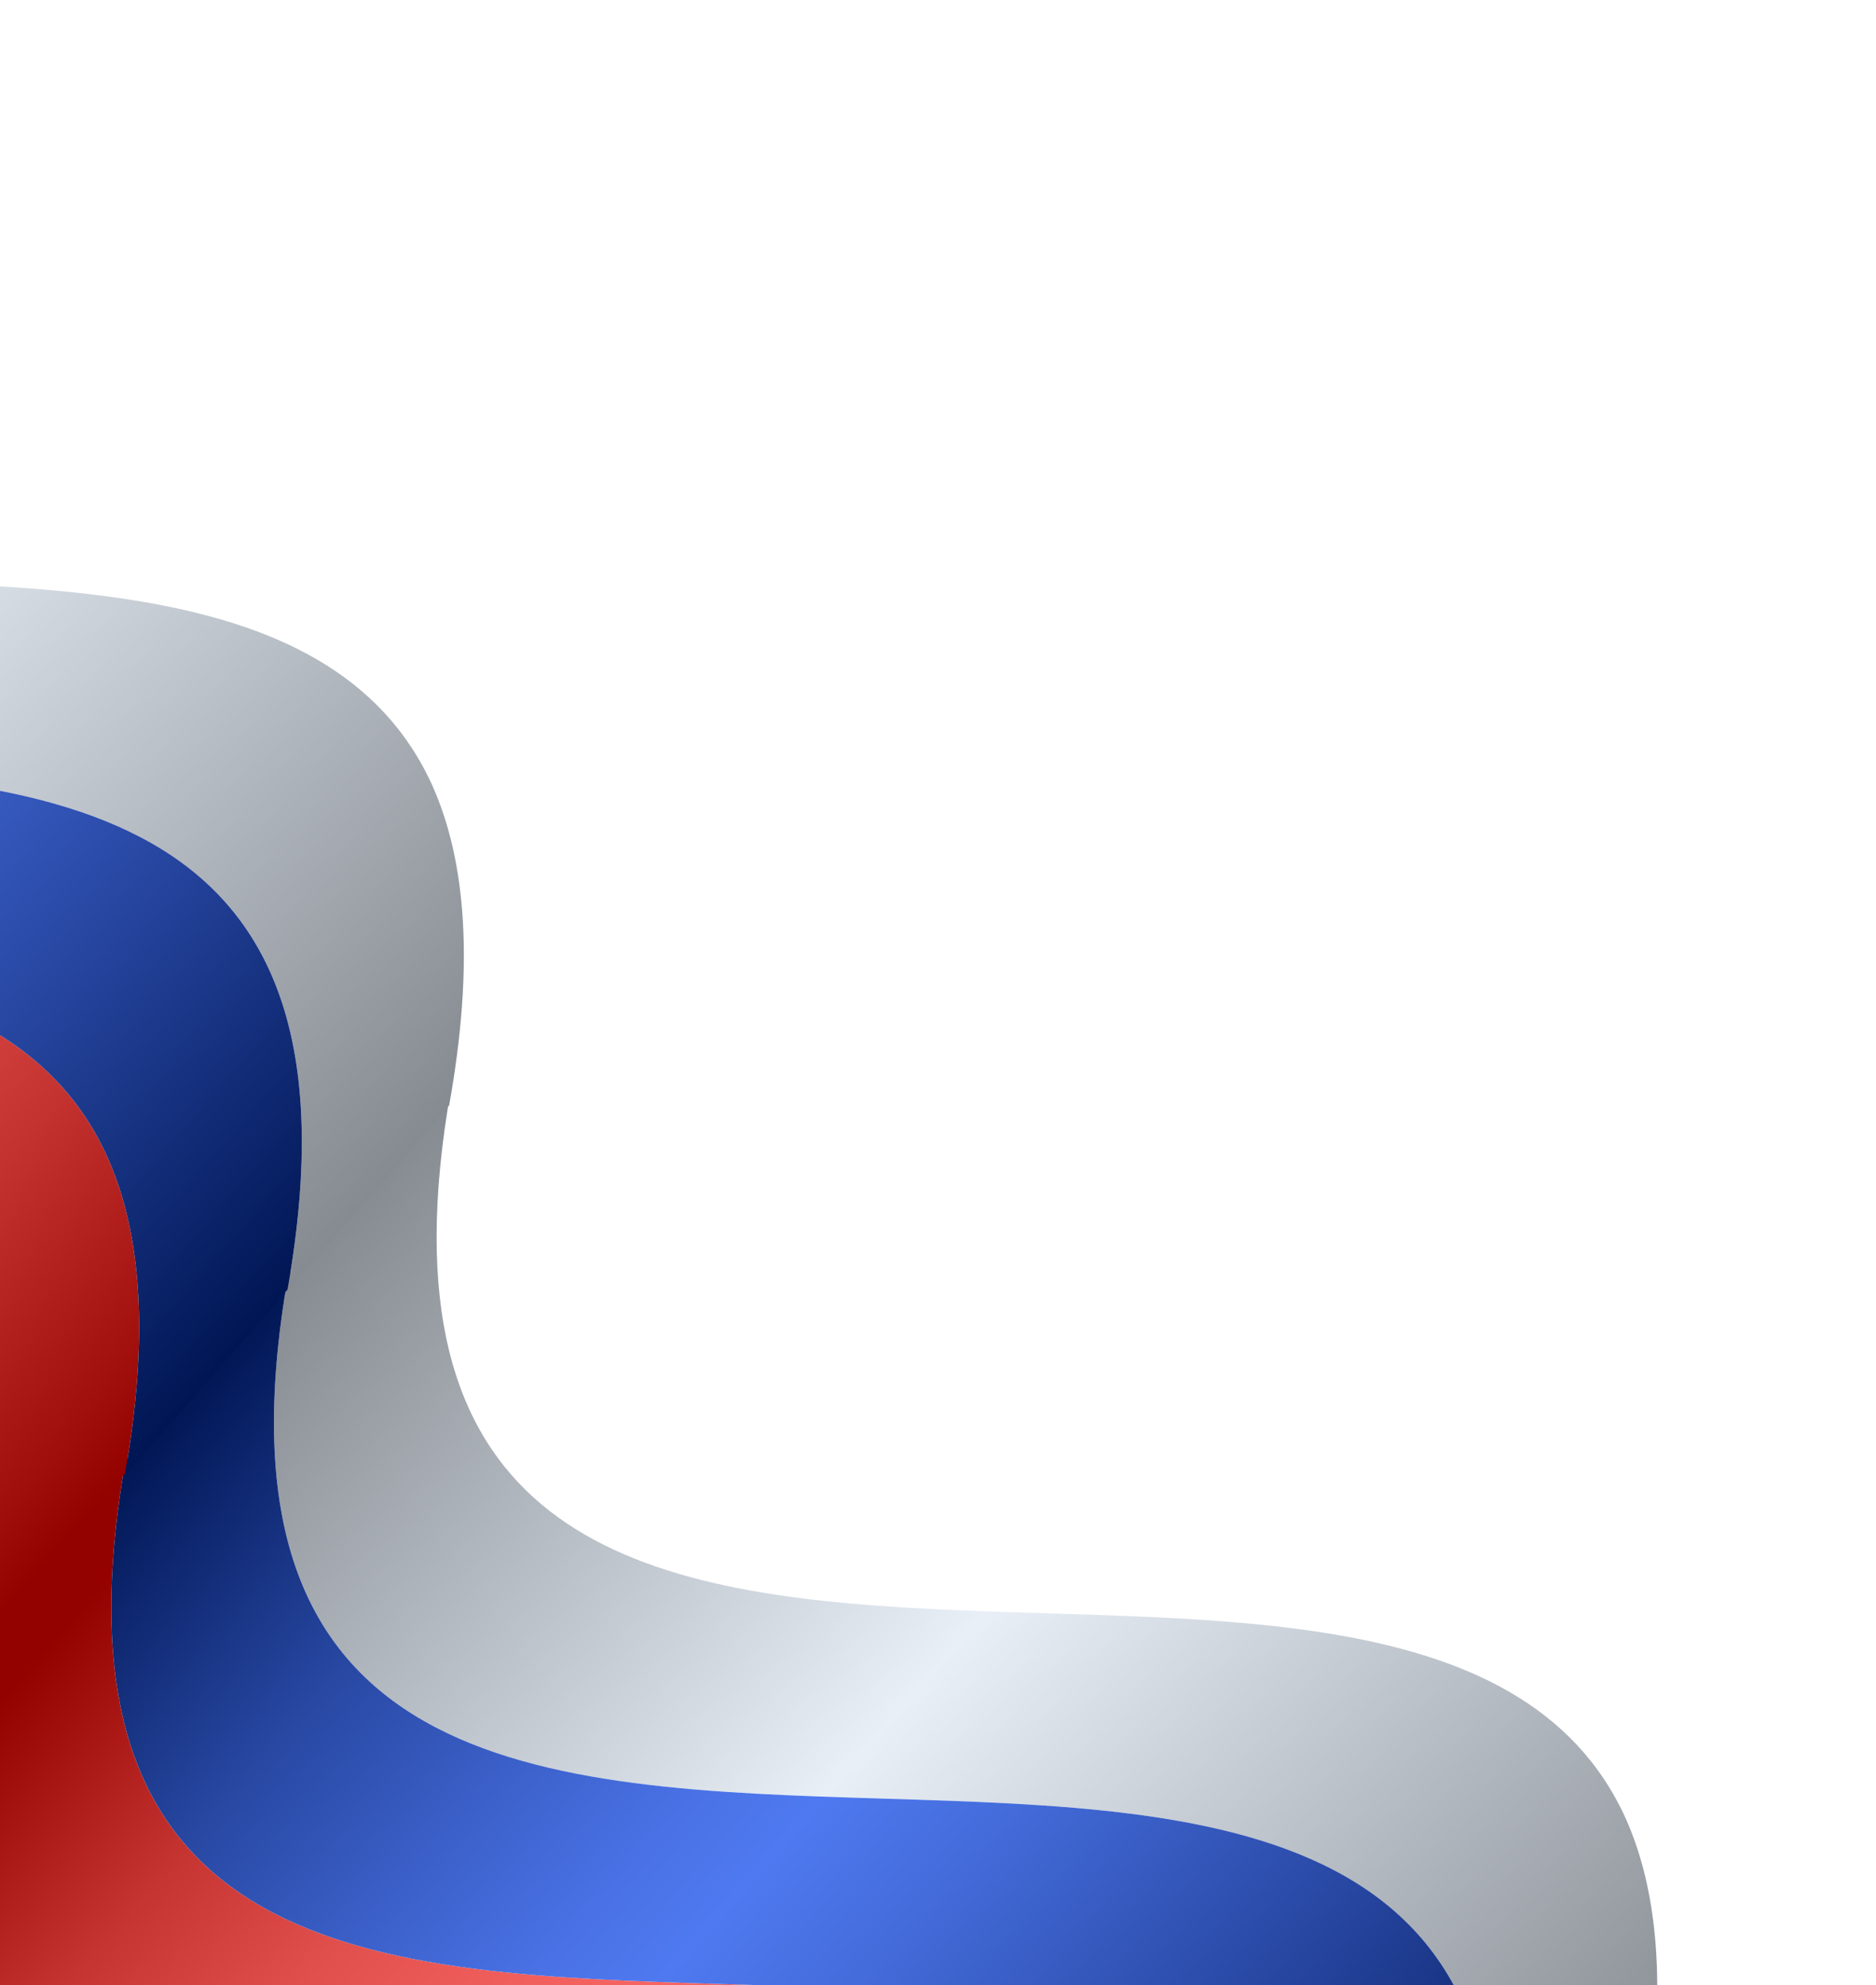 <svg width="2042" height="2160" viewBox="0 0 2042 2160" fill="none" xmlns="http://www.w3.org/2000/svg">
<g filter="url(#filter0_d_660_10904)">
<path d="M129.752 1572.65C-64.226 2666 1620.53 1619.56 1428.11 2711.08C1369.31 2777.14 1310.47 2843.19 1251.64 2909.28C1374.78 2199.2 698.486 2399.51 269.906 2317.76C44.027 2273.47 -112.536 2150.19 -44.586 1771.22C13.523 1705.05 71.642 1638.82 129.752 1572.65Z" fill="url(#paint0_linear_660_10904)"/>
<path d="M306.789 1371C365.82 1303.79 424.828 1236.55 483.829 1169.35C317.051 2109.41 1539.21 1467.58 1762.84 1963.01C1799.03 2044.43 1808.54 2156.27 1780.88 2310.41C1722.24 2377.2 1663.57 2444.01 1604.93 2510.8C1799.01 1417.01 112.745 2464.77 306.789 1371Z" fill="url(#paint1_linear_660_10904)"/>
<path d="M129.755 1572.65C188.786 1505.44 247.794 1438.19 306.795 1371C112.72 2464.79 1799.01 1417 1604.94 2510.79C1569.28 2551.39 1533.65 2592.01 1497.96 2632.63C1474.66 2658.77 1451.41 2684.93 1428.11 2711.07C1620.53 1619.56 -64.223 2665.99 129.755 1572.65Z" fill="url(#paint2_linear_660_10904)"/>
<path d="M-1169.23 448.827C-1363.23 1542.14 321.545 495.739 129.126 1587.25C70.331 1653.31 11.483 1719.37 -47.343 1785.45C75.77 1075.35 -600.499 1275.68 -1029.13 1193.93C-1255.01 1149.64 -1411.57 1026.36 -1343.62 647.382C-1285.51 581.212 -1227.4 514.989 -1169.29 448.819L-1169.23 448.827Z" fill="url(#paint3_linear_660_10904)"/>
<path d="M-992.195 247.178C-933.165 179.964 -874.156 112.72 -815.156 45.529C-981.933 985.58 240.222 343.752 463.838 839.152C500.023 920.571 509.532 1032.41 481.897 1186.58C423.257 1253.37 364.587 1320.18 305.947 1386.97C500.022 293.182 -1186.24 1340.94 -992.195 247.178Z" fill="url(#paint4_linear_660_10904)"/>
<path d="M-1169.23 448.824C-1110.2 381.611 -1051.19 314.367 -992.195 247.176C-1186.27 1340.96 499.992 293.203 305.948 1386.97C270.293 1427.56 234.66 1468.19 198.975 1508.8C175.674 1534.95 152.426 1561.1 129.124 1587.25C321.543 495.736 -1363.23 1542.14 -1169.23 448.824Z" fill="url(#paint5_linear_660_10904)"/>
</g>
<defs>
<filter id="filter0_d_660_10904" x="-1378.63" y="35.529" width="3208.54" height="2915.75" filterUnits="userSpaceOnUse" color-interpolation-filters="sRGB">
<feFlood flood-opacity="0" result="BackgroundImageFix"/>
<feColorMatrix in="SourceAlpha" type="matrix" values="0 0 0 0 0 0 0 0 0 0 0 0 0 0 0 0 0 0 127 0" result="hardAlpha"/>
<feOffset dx="7" dy="16"/>
<feGaussianBlur stdDeviation="13"/>
<feColorMatrix type="matrix" values="0 0 0 0 0 0 0 0 0 0 0 0 0 0 0 0 0 0 0.5 0"/>
<feBlend mode="normal" in2="BackgroundImageFix" result="effect1_dropShadow_660_10904"/>
<feBlend mode="normal" in="SourceGraphic" in2="effect1_dropShadow_660_10904" result="shape"/>
</filter>
<linearGradient id="paint0_linear_660_10904" x1="1339.39" y1="2812.21" x2="41.724" y2="1672.92" gradientUnits="userSpaceOnUse">
<stop stop-color="#940200"/>
<stop offset="0.04" stop-color="#A00E0C"/>
<stop offset="0.19" stop-color="#C53331"/>
<stop offset="0.32" stop-color="#E04E4C"/>
<stop offset="0.44" stop-color="#F15F5D"/>
<stop offset="0.53" stop-color="#F76563"/>
<stop offset="0.6" stop-color="#F15F5D"/>
<stop offset="0.7" stop-color="#E14F4D"/>
<stop offset="0.81" stop-color="#C63432"/>
<stop offset="0.92" stop-color="#A10F0D"/>
<stop offset="0.96" stop-color="#940200"/>
</linearGradient>
<linearGradient id="paint1_linear_660_10904" x1="1693.51" y1="2409.95" x2="395.335" y2="1270.21" gradientUnits="userSpaceOnUse">
<stop stop-color="#868B91"/>
<stop offset="0.53" stop-color="#E8EFF7"/>
<stop offset="1" stop-color="#868B91"/>
</linearGradient>
<linearGradient id="paint2_linear_660_10904" x1="1516.46" y1="2611.61" x2="218.258" y2="1471.84" gradientUnits="userSpaceOnUse">
<stop stop-color="#001654"/>
<stop offset="0.26" stop-color="#2A4AA7"/>
<stop offset="0.44" stop-color="#446CDB"/>
<stop offset="0.53" stop-color="#4F79F0"/>
<stop offset="0.59" stop-color="#4A72E6"/>
<stop offset="0.68" stop-color="#3D62CC"/>
<stop offset="0.81" stop-color="#2848A3"/>
<stop offset="0.95" stop-color="#0B2369"/>
<stop offset="1" stop-color="#001654"/>
</linearGradient>
<linearGradient id="paint3_linear_660_10904" x1="40.35" y1="1688.38" x2="-1257.31" y2="549.087" gradientUnits="userSpaceOnUse">
<stop stop-color="#940200"/>
<stop offset="0.04" stop-color="#A00E0C"/>
<stop offset="0.19" stop-color="#C53331"/>
<stop offset="0.32" stop-color="#E04E4C"/>
<stop offset="0.44" stop-color="#F15F5D"/>
<stop offset="0.53" stop-color="#F76563"/>
<stop offset="0.6" stop-color="#F15F5D"/>
<stop offset="0.7" stop-color="#E14F4D"/>
<stop offset="0.81" stop-color="#C63432"/>
<stop offset="0.92" stop-color="#A10F0D"/>
<stop offset="0.96" stop-color="#940200"/>
</linearGradient>
<linearGradient id="paint4_linear_660_10904" x1="394.5" y1="1286.15" x2="-903.701" y2="146.377" gradientUnits="userSpaceOnUse">
<stop stop-color="#868B91"/>
<stop offset="0.53" stop-color="#E8EFF7"/>
<stop offset="1" stop-color="#868B91"/>
</linearGradient>
<linearGradient id="paint5_linear_660_10904" x1="217.419" y1="1487.78" x2="-1080.75" y2="348.04" gradientUnits="userSpaceOnUse">
<stop stop-color="#001654"/>
<stop offset="0.26" stop-color="#2A4AA7"/>
<stop offset="0.44" stop-color="#446CDB"/>
<stop offset="0.53" stop-color="#4F79F0"/>
<stop offset="0.59" stop-color="#4A72E6"/>
<stop offset="0.68" stop-color="#3D62CC"/>
<stop offset="0.81" stop-color="#2848A3"/>
<stop offset="0.95" stop-color="#0B2369"/>
<stop offset="1" stop-color="#001654"/>
</linearGradient>
</defs>
</svg>
